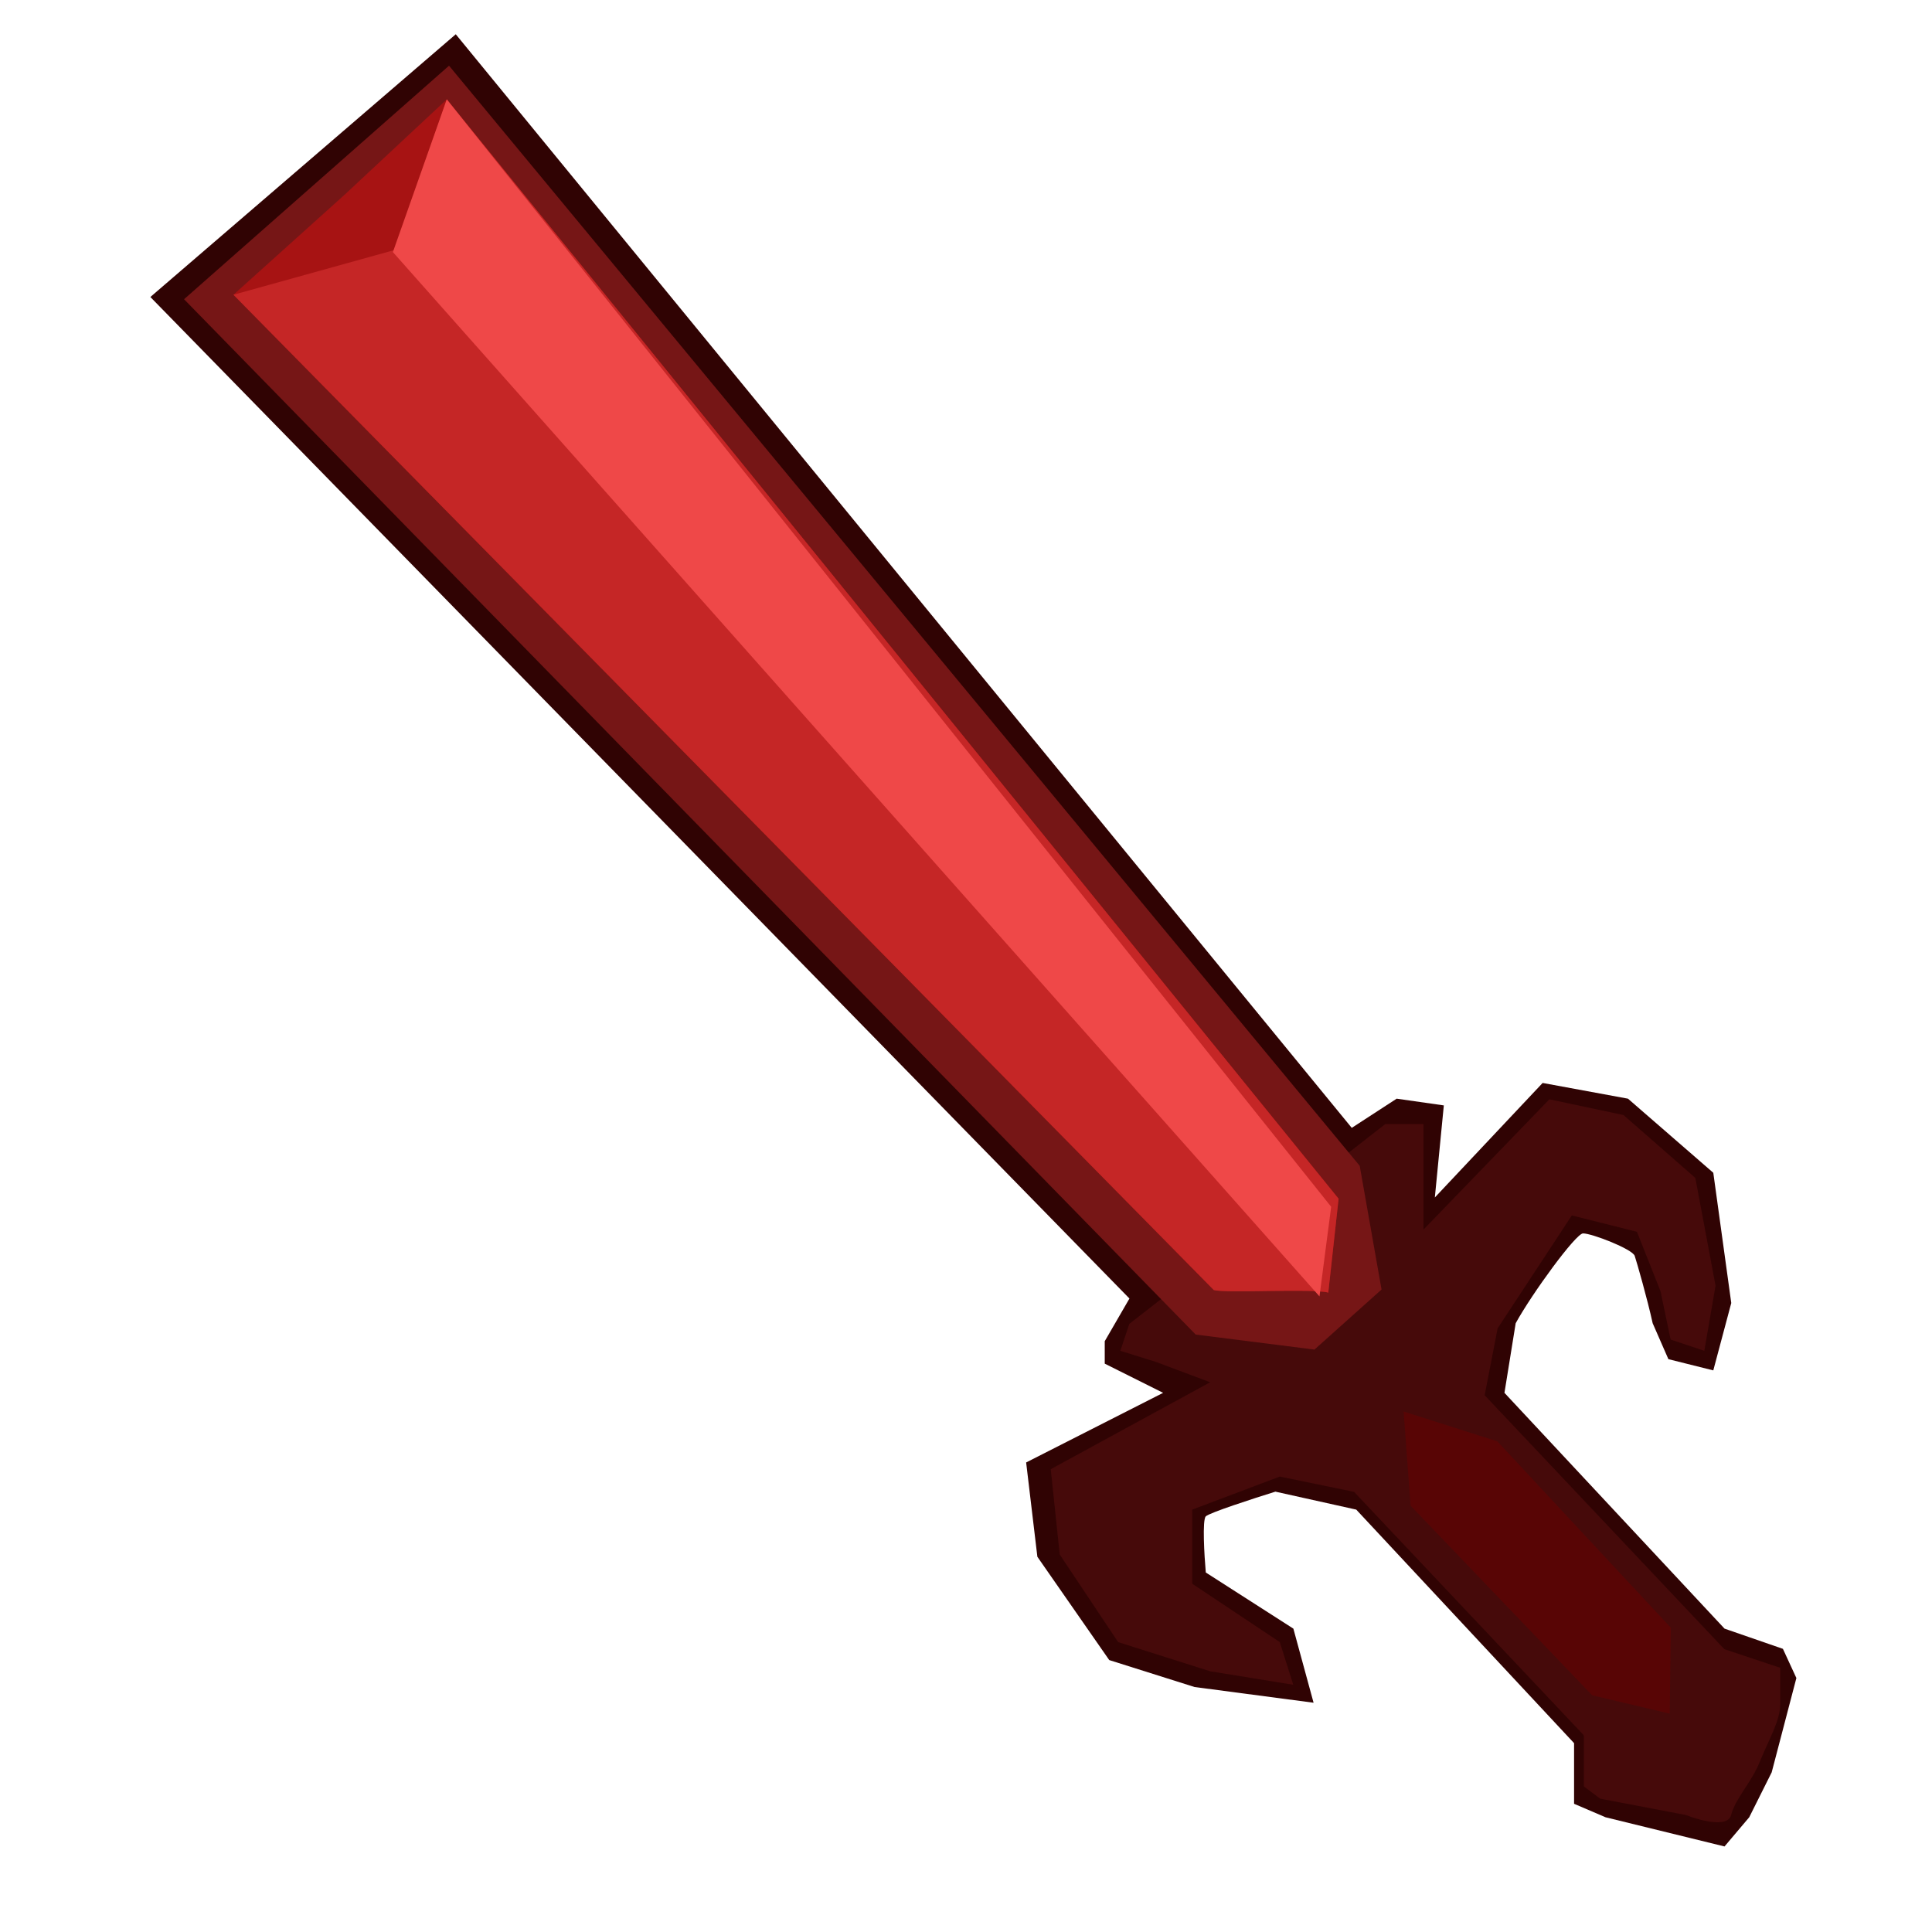 <svg width="1001" height="1001" viewBox="0 0 1001 1001" fill="none" xmlns="http://www.w3.org/2000/svg">
<path d="M531.662 757.722L602.634 721.654L572.384 706.529V694.894L585.182 672.788L77.905 153.877L236.138 17.75L700.366 584.364L723.636 569.239L748.069 572.729L743.415 620.432L799.262 561.094L843.474 569.239L887.686 607.634L896.994 675.115L887.686 710.02L864.417 704.202L856.272 685.587C853.557 673.176 848.128 654.173 846.964 650.682C845.801 647.192 824.858 639.047 820.204 639.047C816.481 639.047 793.832 670.074 785.3 685.587L779.483 721.654L893.504 843.82L923.754 854.291L930.735 869.416L917.937 918.282L906.302 941.552L893.504 956.677L831.839 941.552L815.551 934.571V903.157L702.693 782.155L660.808 772.847C649.561 776.338 626.602 783.784 624.74 785.646C622.879 787.507 623.964 805.813 624.74 814.733L670.116 843.82L680.587 882.214L618.923 874.07L574.711 860.108L537.479 806.588L531.662 757.722Z" fill="#300303"/>
<path d="M703.135 774.633C687.294 757.85 688.057 731.403 704.84 715.562V715.562C721.622 699.721 748.069 700.484 763.91 717.267L892.853 853.873C908.694 870.655 907.931 897.102 891.148 912.943V912.943C874.365 928.785 847.919 928.021 832.077 911.239L703.135 774.633Z" fill="#460A0A"/>
<path d="M580.476 699.879L585.13 685.918L717.766 582.368H737.546V637.052L802.754 569.57L841.149 577.714L878.38 610.292L888.851 666.139L883.034 699.879L865.582 694.062L860.346 669.047L848.129 638.215L814.389 629.74L775.94 688.245L769.012 723.982L742.2 716.168L717.766 721.986L704.968 746.419L702.641 773.179L663.083 765.034L617.707 782.155V820.55L663.083 850.8L670.064 872.906L627.015 865.926L579.313 850.8L549.062 805.425L544.408 761.213L627.015 716.168L599.092 705.697L580.476 699.879Z" fill="#460A0A"/>
<path d="M820.605 925.569V895.894L884.196 851.38L922.35 864.098V883.175C922.35 891.654 915.991 902.253 911.752 912.851C907.513 923.449 899.034 931.928 896.914 940.407C895.218 947.19 880.663 943.233 873.598 940.407L829.084 931.928L820.605 925.569Z" fill="#460A0A"/>
<path d="M730.842 780.122L727.239 731.318L775.794 746.791L865.688 843.358L865.107 887.868L824.918 878.35L730.842 780.122Z" fill="#580505"/>
<path d="M95.358 155.04L619.509 691.46L681.045 699.241L715.802 668.117L704.49 604.031L232.649 34.038L95.358 155.04Z" fill="#761616"/>
<path d="M688.202 669.721C679.773 667.409 635.609 670.222 628.866 668.372L120.954 152.713L179.128 100.357L231.483 51.491L693.548 621.077L688.202 669.721Z" fill="#A71313"/>
<path d="M688.202 669.721C679.773 667.409 635.609 670.222 628.866 668.372L120.954 152.713L204.724 129.444L231.483 51.491L693.548 621.077L688.202 669.721Z" fill="#C52626"/>
<path d="M231.484 51.491L203.561 130.607L683.647 671.68L689.696 625.247L231.484 51.491Z" fill="#EF4848"/>
</svg>
